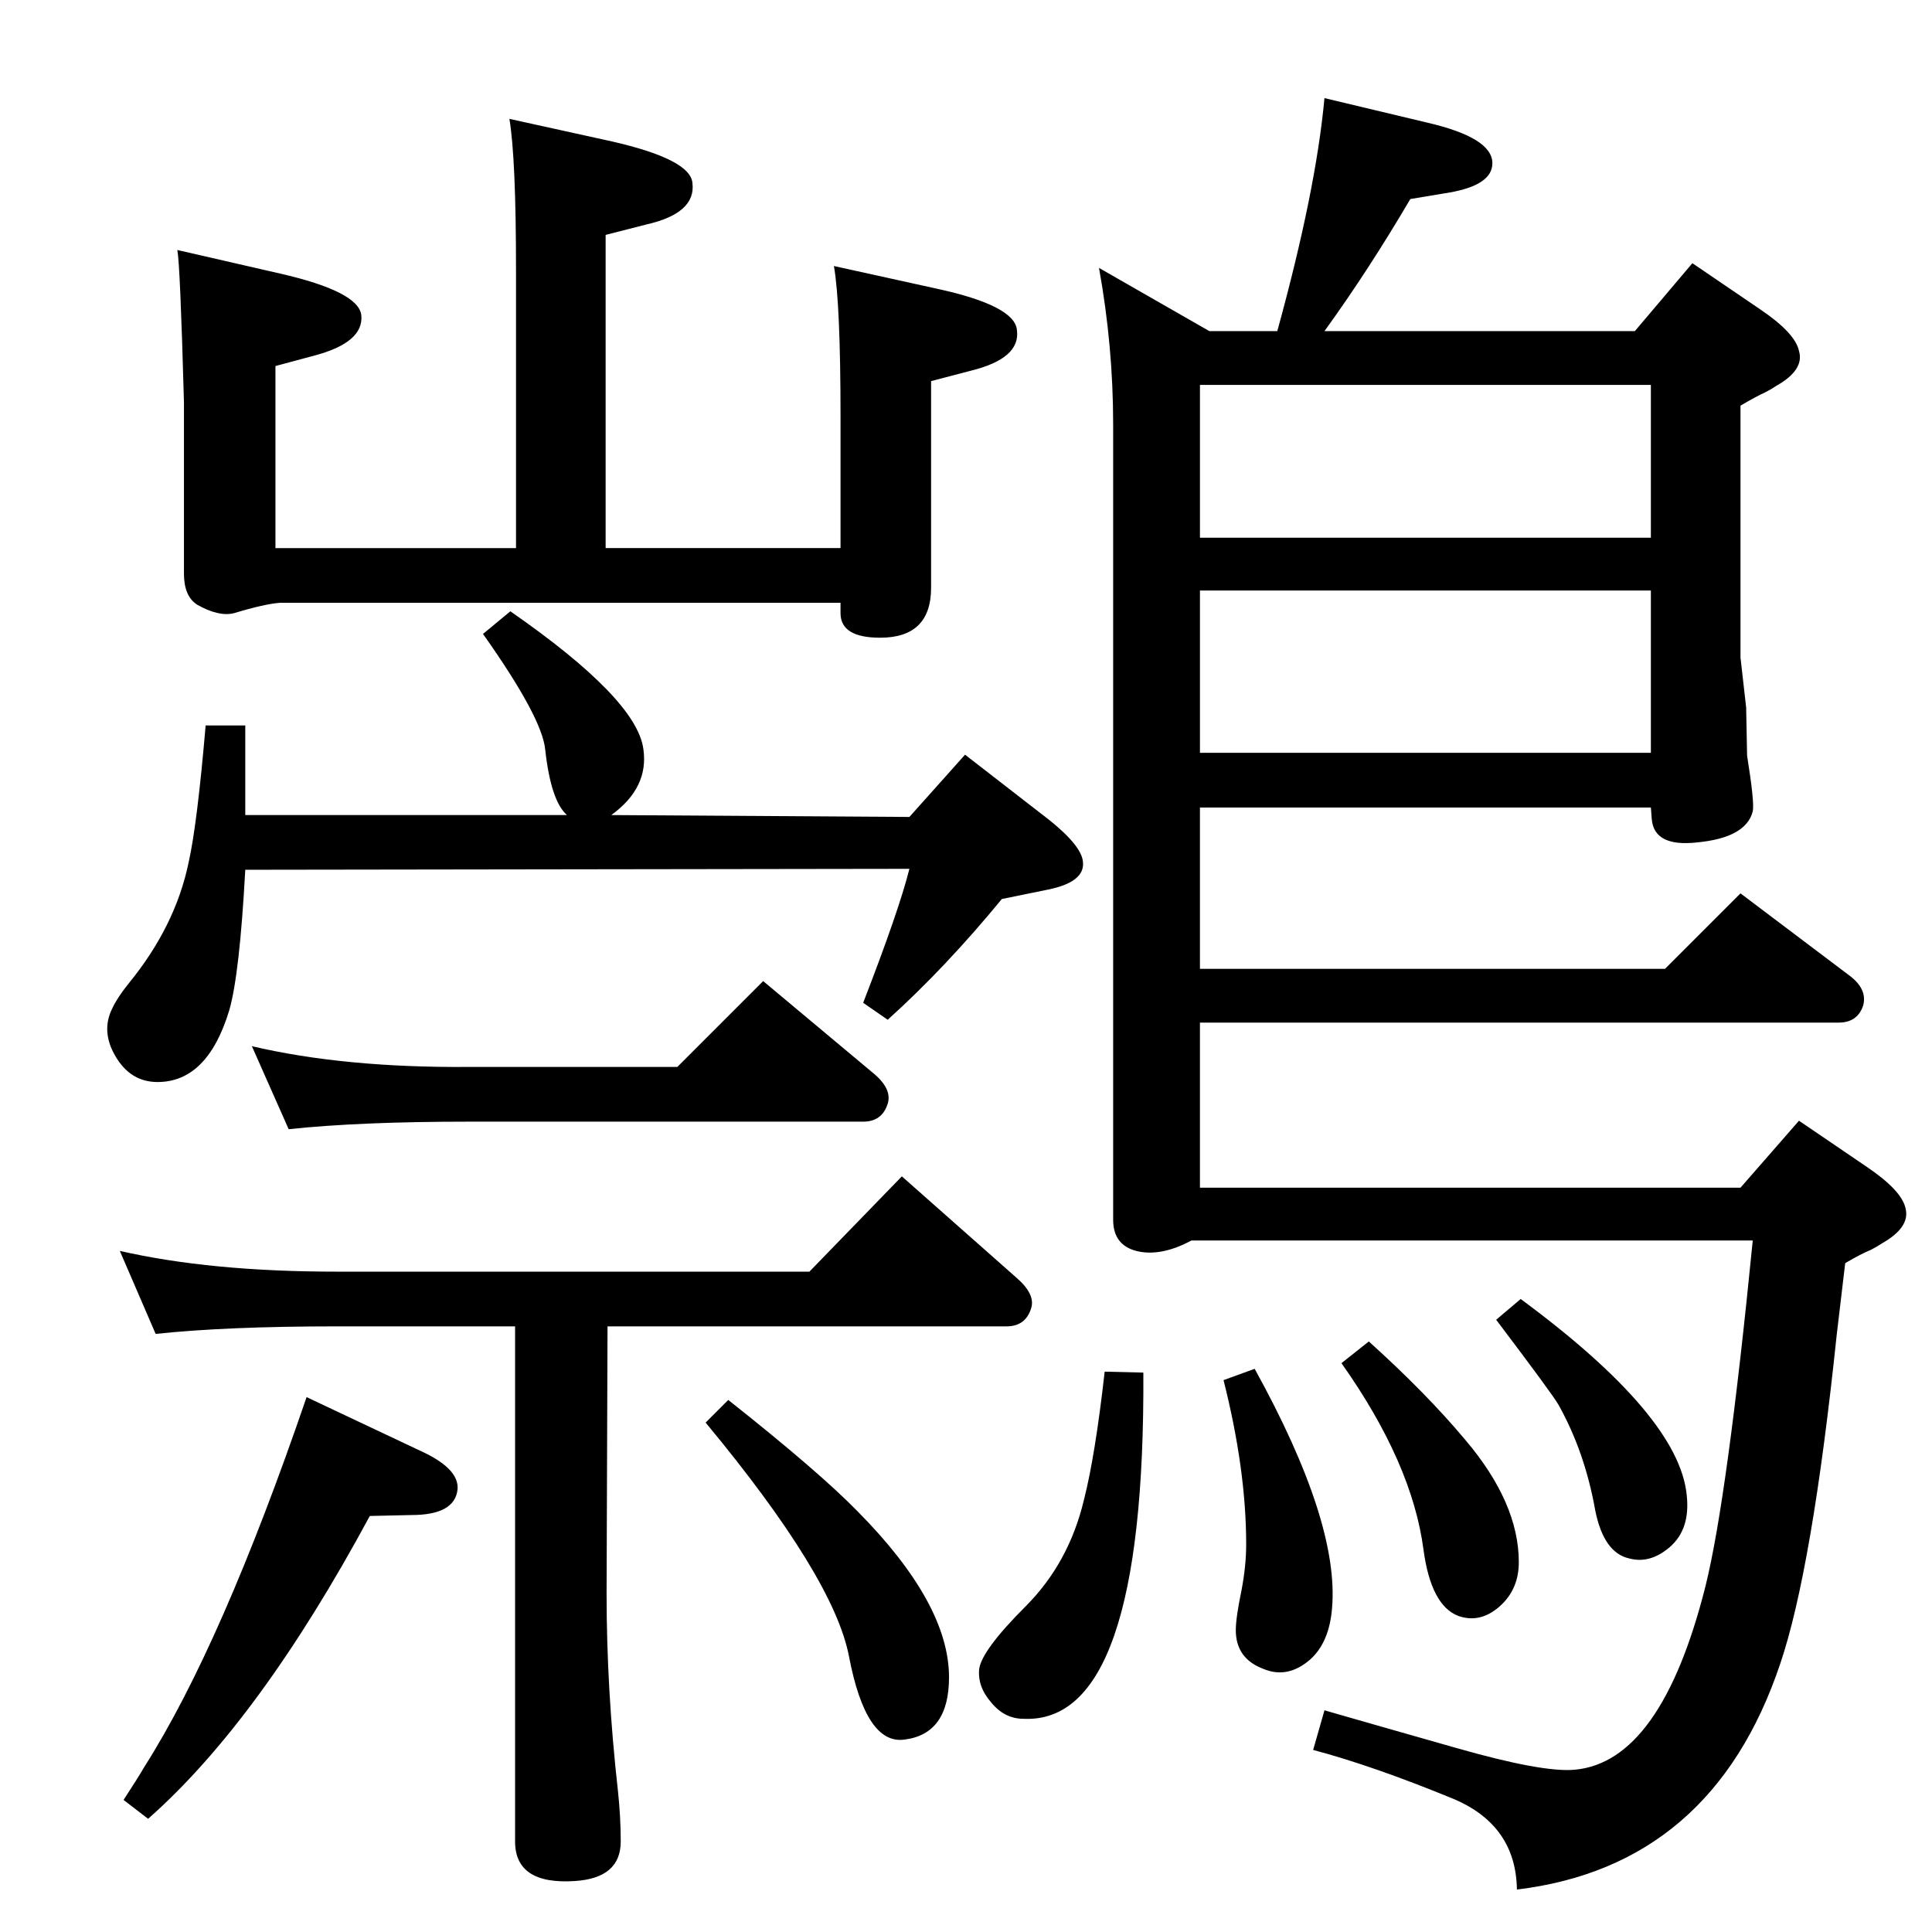 <?xml version="1.0" standalone="no"?>
<!DOCTYPE svg PUBLIC "-//W3C//DTD SVG 1.1//EN" "http://www.w3.org/Graphics/SVG/1.1/DTD/svg11.dtd" >
<svg xmlns="http://www.w3.org/2000/svg" xmlns:xlink="http://www.w3.org/1999/xlink" version="1.1" viewBox="0 0 2048 2048">
  <g transform="matrix(1 0 0 -1 0 2048)">
   <path fill="currentColor"
d="M644 642l-1 -283q0 -102 12 -209q3 -28 3 -54q0 -39 -49 -42q-63 -4 -63 42v546h-189q-117 0 -192 -8l-38 88q96 -22 230 -22h501l98 101l121 -107q21 -18 16 -33q-6 -19 -26 -19h-423zM601 1184q-17 15 -23 69q-3 34 -66 123l29 24q134 -93 141 -146q6 -41 -34 -70
l316 -2l59 66l89 -69q35 -28 36 -45q2 -21 -37 -29l-49 -10q-60 -73 -121 -128l-26 18q38 98 49 142l-704 -1q-6 -111 -17 -149q-23 -76 -76 -76q-29 0 -45 28q-15 26 -3 50q5 11 17 26q50 61 64 129q9 40 18 145h42v-95h341zM1733 1697l61 72l72 -49q37 -25 41 -44
q6 -20 -24 -37q-6 -4 -12 -7q-9 -4 -26 -14v-267l6 -53l1 -51q8 -50 6 -59q-7 -28 -59 -33q-45 -5 -48 24l-1 13h-478v-171h493l80 80l114 -86q21 -15 16 -33q-6 -18 -26 -18h-677v-175h573l62 71l72 -49q37 -25 41 -44q5 -20 -25 -37q-6 -4 -12 -7q-10 -4 -27 -14
q-6 -51 -9 -76q-26 -249 -60 -349q-72 -214 -279 -239q-1 68 -67 96q-85 35 -149 52l12 42q52 -15 140 -40q91 -26 125 -23q92 8 139 195q23 93 50 366h-595q-30 -16 -54 -12q-29 5 -29 34v843q0 83 -15 166l117 -67h72q41 149 50 247l109 -26q69 -16 69 -43q0 -23 -45 -31
l-42 -7q-44 -75 -91 -140h329zM1272 1250h478v172h-478v-172zM1750 1640h-478v-162h478v162zM1612 671q168 -124 176 -208q4 -36 -18 -55q-21 -18 -43 -12q-27 6 -36 51q-11 62 -39 112q-7 12 -66 90zM1451 626q61 -55 102 -104q57 -67 57 -130q0 -29 -20.5 -47t-43.5 -10
q-29 11 -37 70q-12 92 -87 198zM1171 594l41 -1q2 -373 -127 -367q-20 0 -34 17q-15 17 -13 36q3 20 49 66t62 113q12 47 22 136zM1330 597q90 -163 82 -254q-3 -36 -23 -54q-24 -21 -50 -10q-29 11 -29 41q0 13 6 42q5 26 5 49q0 79 -24 174zM540 1922l109 -24
q83 -19 85 -44q4 -32 -49 -44l-43 -11v-332h249v139q0 120 -7 160l109 -24q83 -18 85 -44q4 -30 -49 -43l-42 -11v-219q0 -53 -54 -53q-42 0 -42 26v11h-594q-16 -1 -49 -11q-16 -4 -39 9q-14 9 -14 33v182q-4 145 -7 161l109 -25q83 -19 86 -44q3 -29 -50 -43l-41 -11v-193
h255v295q0 118 -7 160zM718 917l91 91l116 -97q21 -17 16 -33q-6 -19 -26 -19h-418q-116 0 -191 -8l-39 88q98 -23 230 -22h221zM772 564q96 -76 137 -118q97 -98 97 -176q0 -60 -47 -66q-41 -6 -59 88q-16 84 -152 248zM325 567l125 -59q37 -18 35 -39q-3 -27 -49 -27
l-44 -1q-117 -217 -235 -321l-26 20q15 23 22 35q82 129 172 392z" />
  </g>

</svg>
